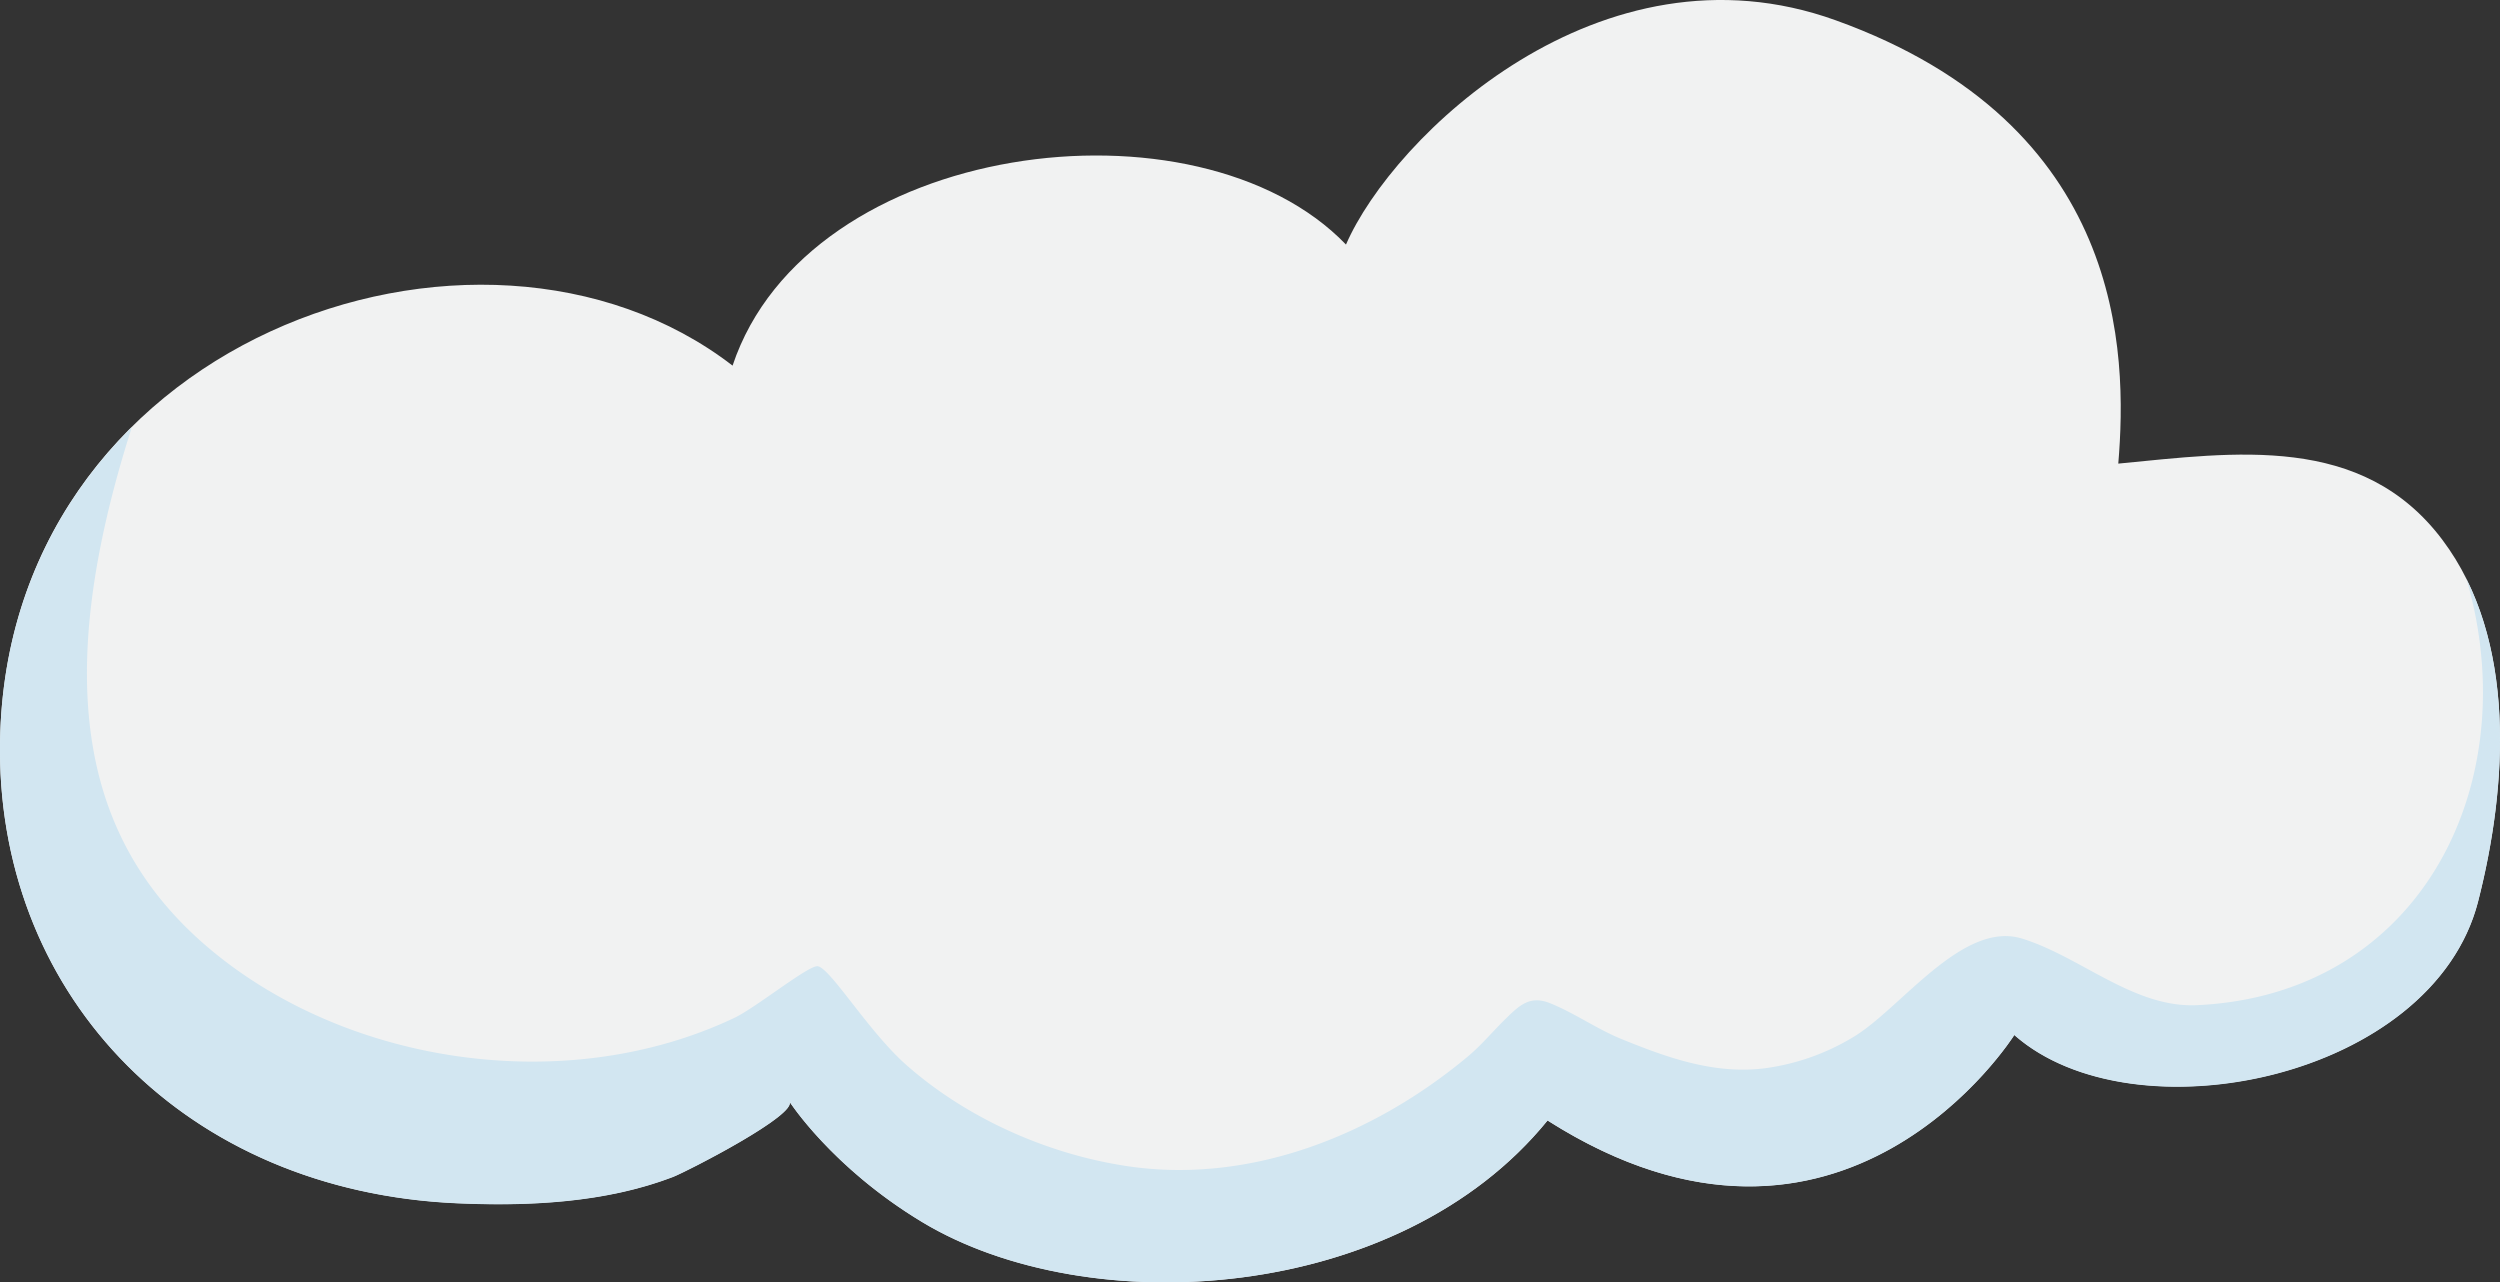 <svg xmlns="http://www.w3.org/2000/svg" viewBox="0 0 604.65 310.16">
	<rect x="0" y="0" width="604.65" height="310.16" fill="#333333" stroke="none"/>
	<defs>
		<style>.cls-cloud-right1{isolation:isolate;}.cls-cloud-right2{fill:#f1f2f2;}.cls-cloud-right3{fill:#d2e6f1;mix-blend-mode:multiply;}</style>
	</defs>
	<g class="cls-cloud-right1">
		<g id="Layer_2" data-name="Layer 2">
			<g id="Capa_1" data-name="Capa 1">
				<path class="cls-cloud-right2"
							d="M487.18,250.3c28.87,25.49,101.19,10.63,112.18-32.32,7.09-27.71,9.51-63.25-8.63-87.4-19.4-25.83-50.21-21.16-78.4-18.45,2.23-26.66,1.74-82-68.37-107.23C387.12-15.58,336.85,33.09,325.54,59.15c-35.9-37.3-130.16-25.28-148.36,29.28C115.72,41.05-.27,82.63,0,181.69.16,241.52,45.07,288.13,110.54,291c17.28.77,35.88-.12,52.17-6.35,3.44-1.31,30.64-15.27,28.15-18.34,0,0,10.24,16,32.12,29.21C263.38,319.9,338.4,315.17,374.29,271,445.73,316.4,487.18,250.3,487.18,250.3Z"/>
				<path class="cls-cloud-right3"
							d="M31.89,103.31C11.88,165.84,20.25,204.05,51,229.73c33.27,27.77,86,35.69,126.56,16.48,5-2.34,17.23-12.19,20-12.52S209.66,249,218.9,257.3c14.31,12.77,33.85,21.75,53.64,24.73,29.79,4.5,59.68-7.5,82.38-26.43,3.37-2.8,6.12-6.16,9.25-9.21,3.32-3.25,5.87-5.71,10.72-3.76,5.95,2.39,11.29,6.23,17.3,8.68,11.23,4.57,22.78,8.71,35.13,7a55.55,55.55,0,0,0,20.94-7.5c11.44-6.84,26.39-28.25,40.8-23.8,14.2,4.38,27,16.83,42.35,16.1,54.44-2.57,79.46-54,65.15-103,11.63,23.36,9,53.64,2.8,77.91-11,43-83.31,57.81-112.18,32.32,0,0-41.45,66.1-112.89,20.65C338.4,315.17,263.38,319.9,223,295.56c-21.88-13.19-32.11-29.2-32.12-29.21,2.49,3.07-24.71,17-28.15,18.34-16.29,6.23-34.89,7.12-52.17,6.35C45.07,288.13.16,241.52,0,181.69-.1,148.84,12.64,122.37,31.89,103.31Z"/>
			</g>
		</g>
	</g>
</svg>
